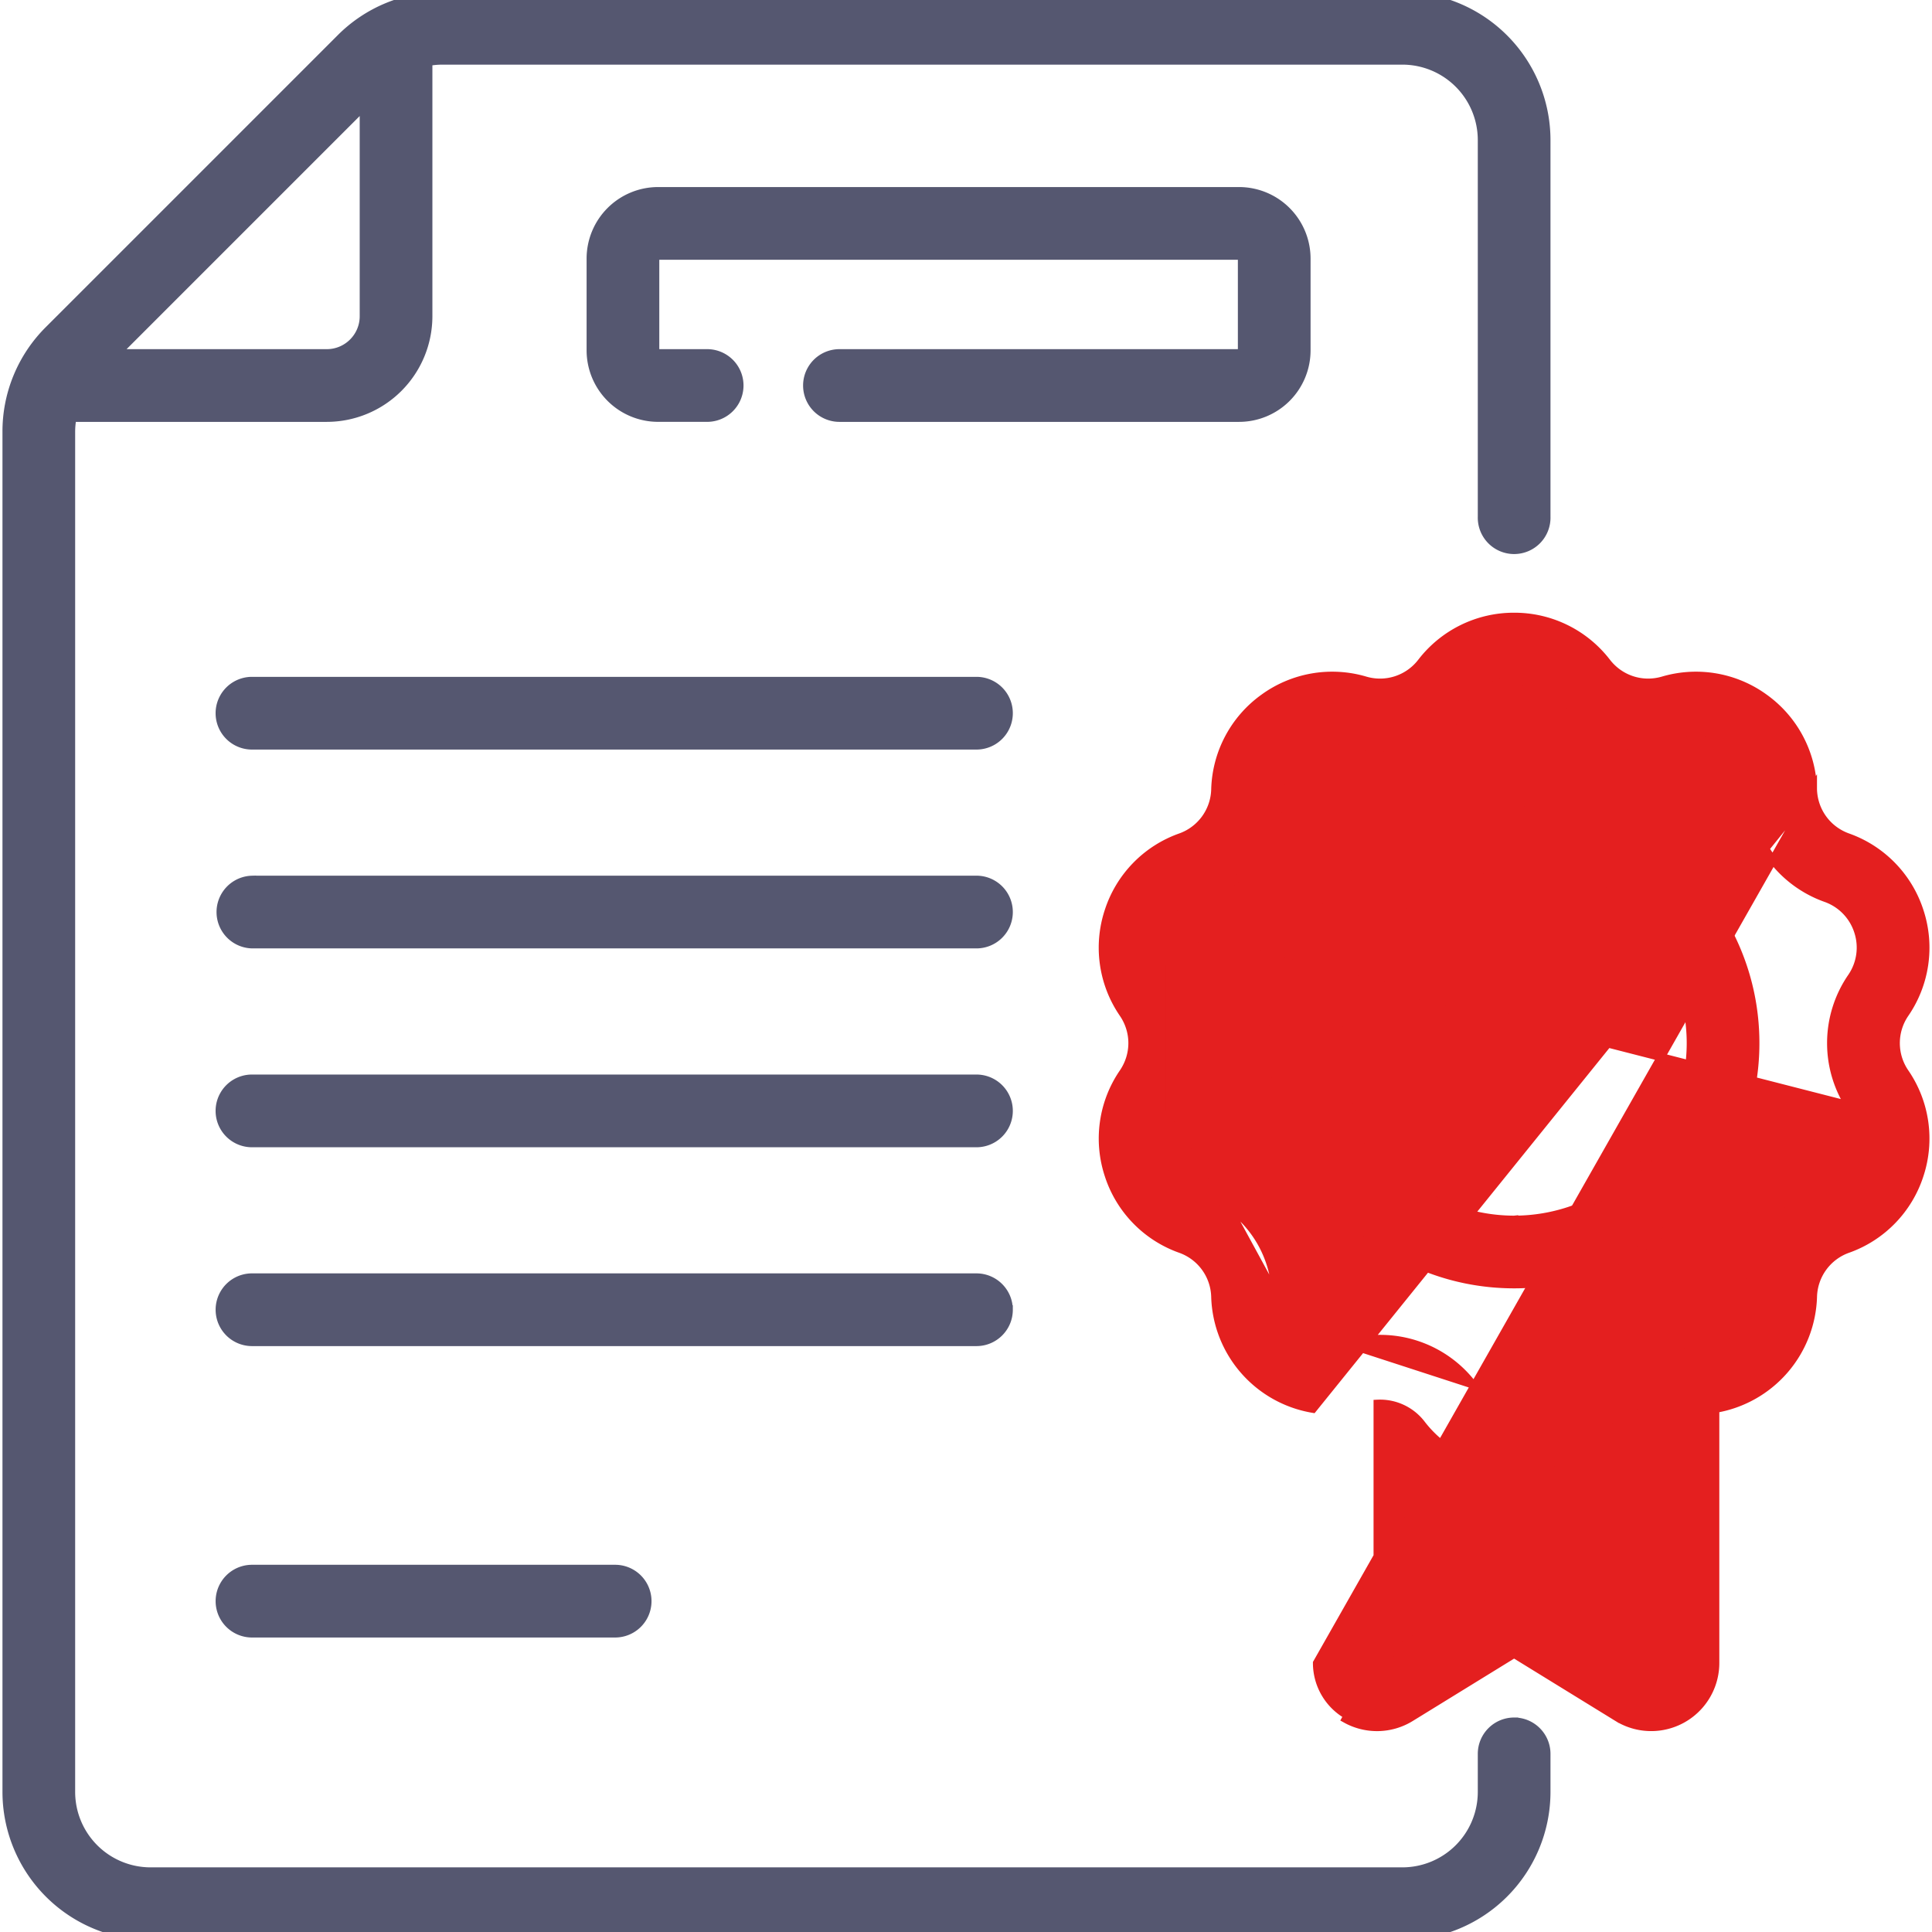 <svg width="72" height="72" fill="none" xmlns="http://www.w3.org/2000/svg"><g clip-path="url(#clip0)" stroke-width=".3"><path d="M36.39 25.374h-27a1.205 1.205 0 000 2.41h27a1.205 1.205 0 100-2.41zm0 7.411h-27a1.205 1.205 0 000 2.409h27a1.205 1.205 0 100-2.41zm0 7.41h-27a1.205 1.205 0 000 2.41h27a1.205 1.205 0 100-2.41zm1.204 8.615c0-.665-.54-1.205-1.205-1.205H9.391a1.205 1.205 0 000 2.41H36.39c.666 0 1.205-.54 1.205-1.205zM9.391 58.465a1.205 1.205 0 000 2.41h13.534a1.205 1.205 0 100-2.41H9.39zm39.3-45.408V9.635a2.517 2.517 0 00-2.514-2.514H24.525a2.517 2.517 0 00-2.514 2.514v3.422a2.517 2.517 0 002.514 2.514h1.829a1.204 1.204 0 100-2.409h-1.829a.105.105 0 01-.105-.105V9.635c0-.057.048-.105.105-.105h21.652c.058 0 .105.048.105.105v3.422a.105.105 0 01-.105.105H31.284a1.205 1.205 0 000 2.41h14.893s0 0 0 0a2.516 2.516 0 002.514-2.515z" fill="#555770" stroke="#555770"/><path d="M56.428 64.157c-.666 0-1.205.54-1.205 1.205v1.42a2.962 2.962 0 01-2.959 2.959H5.61a2.962 2.962 0 01-2.959-2.959v-50.69c0-.176.017-.35.048-.52h9.479a3.79 3.79 0 003.786-3.786v-9.48c.17-.03.344-.047.52-.047h35.78a2.962 2.962 0 012.959 2.959v14.04a1.205 1.205 0 102.409 0V5.218A5.374 5.374 0 0052.264-.15h-35.78a5.334 5.334 0 00-3.796 1.572L1.814 12.296a5.334 5.334 0 00-1.572 3.796v50.69A5.374 5.374 0 005.61 72.15h46.654a5.374 5.374 0 005.368-5.368v-1.42c0-.665-.54-1.205-1.204-1.205zM4.355 13.162l9.2-9.2v7.824c0 .759-.618 1.376-1.377 1.376H4.355z" fill="#555770" stroke="#555770"/><path d="M67.564 29.42h0c.025.81.533 1.51 1.296 1.783a4.338 4.338 0 012.679 2.76 4.339 4.339 0 01-.545 3.809 1.944 1.944 0 000 2.204h0a4.339 4.339 0 01.545 3.808 4.337 4.337 0 01-2.679 2.761 1.945 1.945 0 00-1.295 1.783h0a4.366 4.366 0 01-3.641 4.175v9.472a2.39 2.39 0 01-3.64 2.035l.078-.128-.079.127-3.857-2.374-3.856 2.374a2.39 2.39 0 01-2.417.052s0 0 0 0l.073-.131a2.24 2.24 0 01-1.147-1.954l18.485-32.557zm0 0a4.339 4.339 0 00-1.798-3.401 4.339 4.339 0 00-3.79-.66c-.778.228-1.6-.04-2.096-.68a4.338 4.338 0 00-3.454-1.695 4.34 4.34 0 00-3.453 1.694 1.946 1.946 0 01-2.097.681 4.338 4.338 0 00-3.79.66h0a4.339 4.339 0 00-1.798 3.4h0a1.946 1.946 0 01-1.295 1.784 4.338 4.338 0 00-2.68 2.76 4.339 4.339 0 00.545 3.809c.457.67.457 1.534 0 2.204a4.339 4.339 0 00-.544 3.808 4.338 4.338 0 002.678 2.761 1.945 1.945 0 011.296 1.784h0a4.366 4.366 0 003.641 4.174l18.635-23.084zm1.563 11.828l-.124.085a4.343 4.343 0 010-4.918h0a1.943 1.943 0 00.244-1.707 1.944 1.944 0 00-1.2-1.238h0a4.343 4.343 0 01-2.89-3.978h0a1.943 1.943 0 00-.807-1.524h0a1.943 1.943 0 00-1.699-.296h0a4.343 4.343 0 01-4.677-1.52 1.943 1.943 0 00-1.548-.76c-.61 0-1.174.277-1.548.76a4.343 4.343 0 01-4.677 1.52 1.944 1.944 0 00-1.699.296h0a1.943 1.943 0 00-.806 1.524h0a4.343 4.343 0 01-2.89 3.978h0a1.943 1.943 0 00-1.201 1.238l25.522 6.54zm0 0l-.124.085c.344.505.433 1.126.244 1.707a1.943 1.943 0 01-1.2 1.238 4.343 4.343 0 00-2.89 3.978 1.929 1.929 0 01-.706 1.446 1.95 1.95 0 01-1.8.374 4.344 4.344 0 00-4.677 1.52h0m11.153-10.348L57.974 51.596m-14.512-8.51a2.093 2.093 0 01.263-1.838m-.263 1.838c.203.625.674 1.11 1.293 1.333a4.193 4.193 0 012.791 3.841l-3.821-7.012m-.263 1.838l.143-.046m-.143.046l.143-.046s0 0 0 0m.12-1.792a4.193 4.193 0 000-4.748v4.748zm-.12 1.792c-.189-.58-.1-1.203.244-1.707h0a4.343 4.343 0 000-4.918h0a1.943 1.943 0 01-.244-1.707v8.332zm14.37 8.556a1.947 1.947 0 01-1.549.759m1.548-.76l-1.548.76m0 0c-.61 0-1.174-.276-1.548-.76m1.548.76l-1.548-.76m0 0a4.34 4.34 0 00-4.677-1.52m4.677 1.52l-4.677-1.52m0 0s0 0 0 0l.042.145-.042-.144zm2.772 2.995h0a4.34 4.34 0 003.453 1.694c1.361 0 2.62-.618 3.454-1.694a1.942 1.942 0 011.634-.758v9.626l-3.836-2.361-.078.128.078-.128a2.388 2.388 0 00-2.504 0s0 0 0 0l-3.836 2.361v-9.626a1.942 1.942 0 011.635.758zm8.573 8.888h0z" fill="#E41F1F" stroke="#E41F1F"/><path d="M56.43 29.885c-4.957 0-8.99 4.032-8.99 8.989 0 4.957 4.033 8.989 8.99 8.989 4.956 0 8.988-4.032 8.988-8.989 0-4.957-4.032-8.989-8.989-8.989zm0 15.569a6.587 6.587 0 01-6.58-6.58 6.587 6.587 0 016.58-6.58 6.587 6.587 0 016.579 6.58 6.587 6.587 0 01-6.58 6.58z" fill="#E41F1F" stroke="#E41F1F"/></g><defs><clipPath id="clip0"><path fill="#fff" d="M0 0h72v72H0z"/></clipPath></defs></svg>